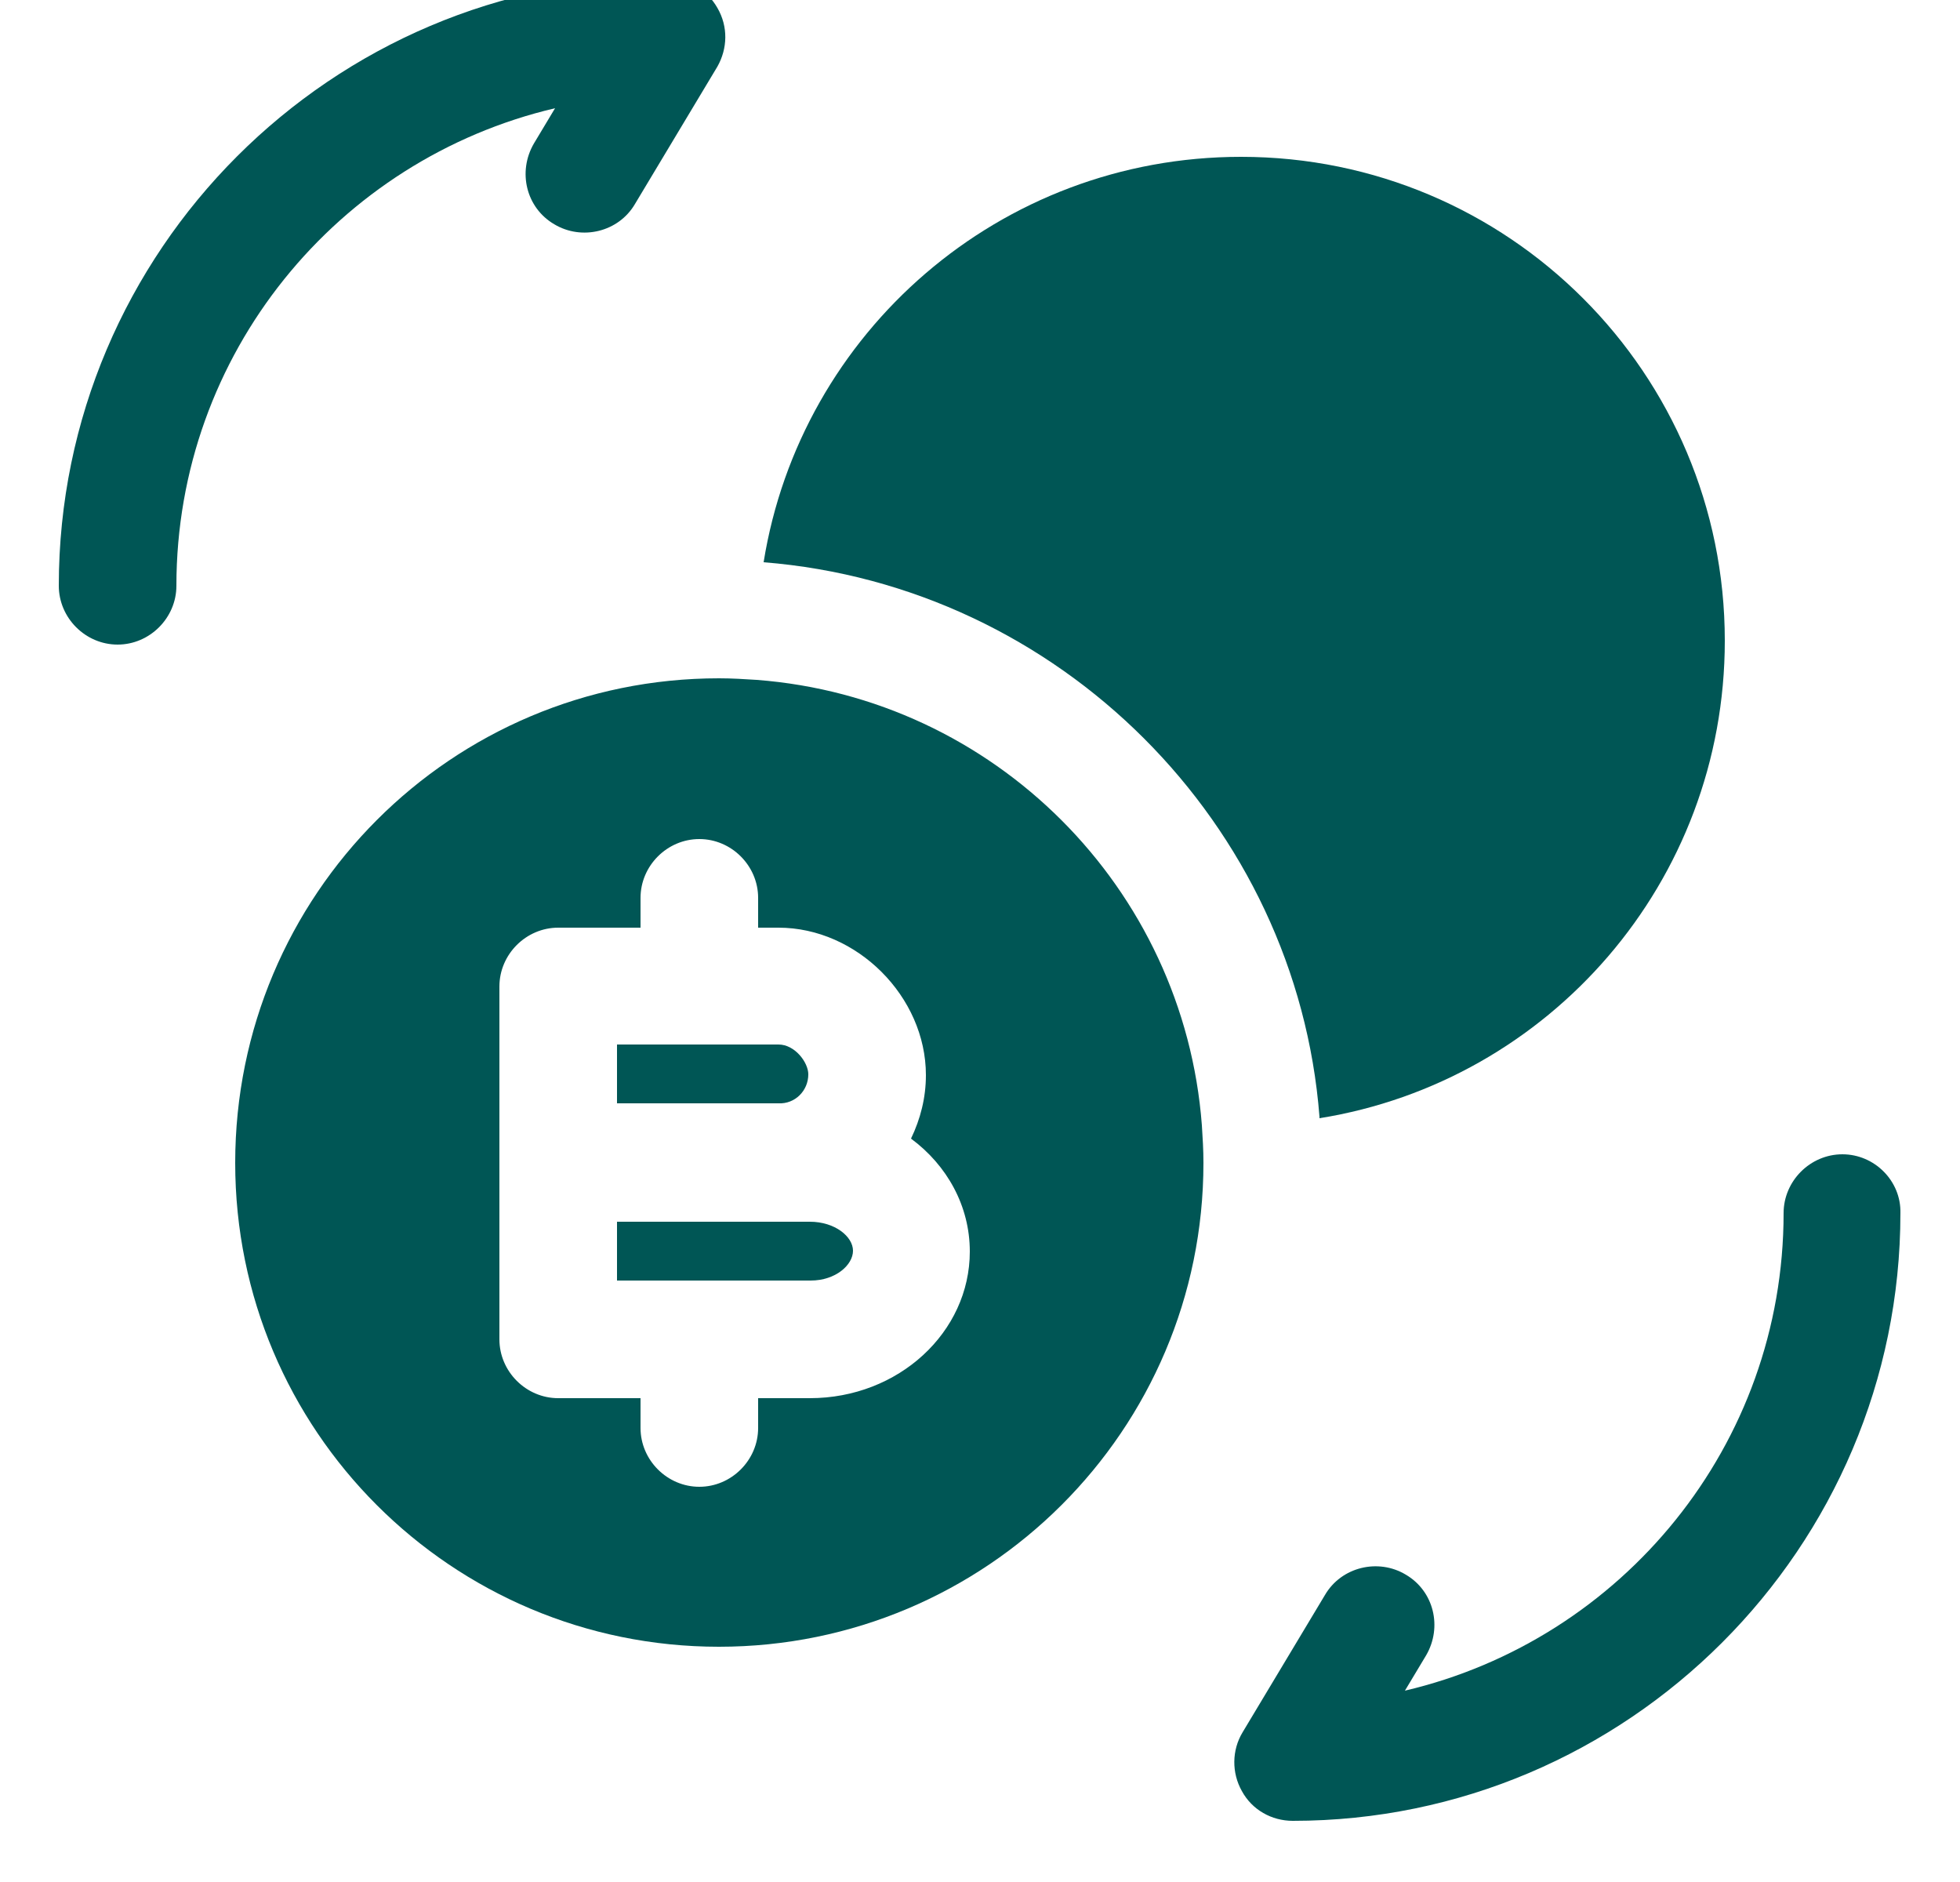 <svg width="25" height="24" viewBox="0 0 25 24" fill="none" xmlns="http://www.w3.org/2000/svg">
<path d="M23.5 14.72C23.09 14.72 22.75 15.06 22.75 15.47C22.75 18.43 20.69 20.91 17.92 21.56L18.19 21.11C18.4 20.75 18.29 20.29 17.93 20.08C17.58 19.87 17.11 19.98 16.9 20.34L15.85 22.09C15.71 22.32 15.71 22.61 15.84 22.84C15.97 23.08 16.22 23.22 16.49 23.22C20.76 23.22 24.24 19.74 24.24 15.47C24.25 15.06 23.91 14.72 23.5 14.72Z" fill="#005655"/>
<path d="M8.5 -0.28C4.23 -0.28 0.75 3.2 0.75 7.47C0.75 7.88 1.09 8.22 1.5 8.22C1.91 8.22 2.25 7.88 2.25 7.47C2.25 4.51 4.31 2.03 7.08 1.38L6.81 1.83C6.6 2.19 6.71 2.65 7.07 2.86C7.42 3.07 7.89 2.96 8.1 2.6L9.15 0.85C9.28 0.62 9.29 0.34 9.15 0.1C9.02 -0.13 8.77 -0.28 8.5 -0.28Z" fill="#005655"/>
<path d="M22 8.17C22 11.25 19.76 13.79 16.83 14.26C16.83 14.25 16.83 14.25 16.83 14.24C16.54 10.51 13.52 7.47 9.74 7.17C10.21 4.24 12.75 2 15.83 2C19.24 2 22 4.76 22 8.17Z" fill="#005655"/>
<path d="M10.31 13.7C10.31 13.55 10.14 13.32 9.93 13.32H7.87V14.07H9.93C10.14 14.08 10.31 13.91 10.31 13.7Z" fill="#005655"/>
<path d="M10.33 15.58H9.93H7.87V16.33H10.34C10.66 16.33 10.88 16.13 10.88 15.95C10.88 15.77 10.65 15.58 10.33 15.58Z" fill="#005655"/>
<path d="M15.33 14.35C15.1 11.32 12.68 8.9 9.65 8.67C9.49 8.66 9.34 8.65 9.17 8.65C5.76 8.65 3 11.41 3 14.83C3 18.24 5.76 21 9.17 21C12.58 21 15.35 18.24 15.35 14.83C15.35 14.66 15.34 14.51 15.33 14.35ZM10.33 17.83H9.67V18.21C9.67 18.62 9.33 18.96 8.92 18.96C8.51 18.96 8.17 18.62 8.17 18.21V17.83H7.12C6.71 17.83 6.37 17.49 6.37 17.08V14.83V12.58C6.37 12.17 6.71 11.83 7.12 11.83H8.17V11.45C8.17 11.04 8.51 10.7 8.92 10.7C9.33 10.7 9.67 11.04 9.67 11.45V11.83H9.93C10.93 11.83 11.81 12.71 11.81 13.71C11.81 14 11.74 14.27 11.62 14.52C12.08 14.86 12.37 15.38 12.37 15.96C12.37 16.99 11.46 17.83 10.33 17.83Z" fill="#005655"/>
</svg>
